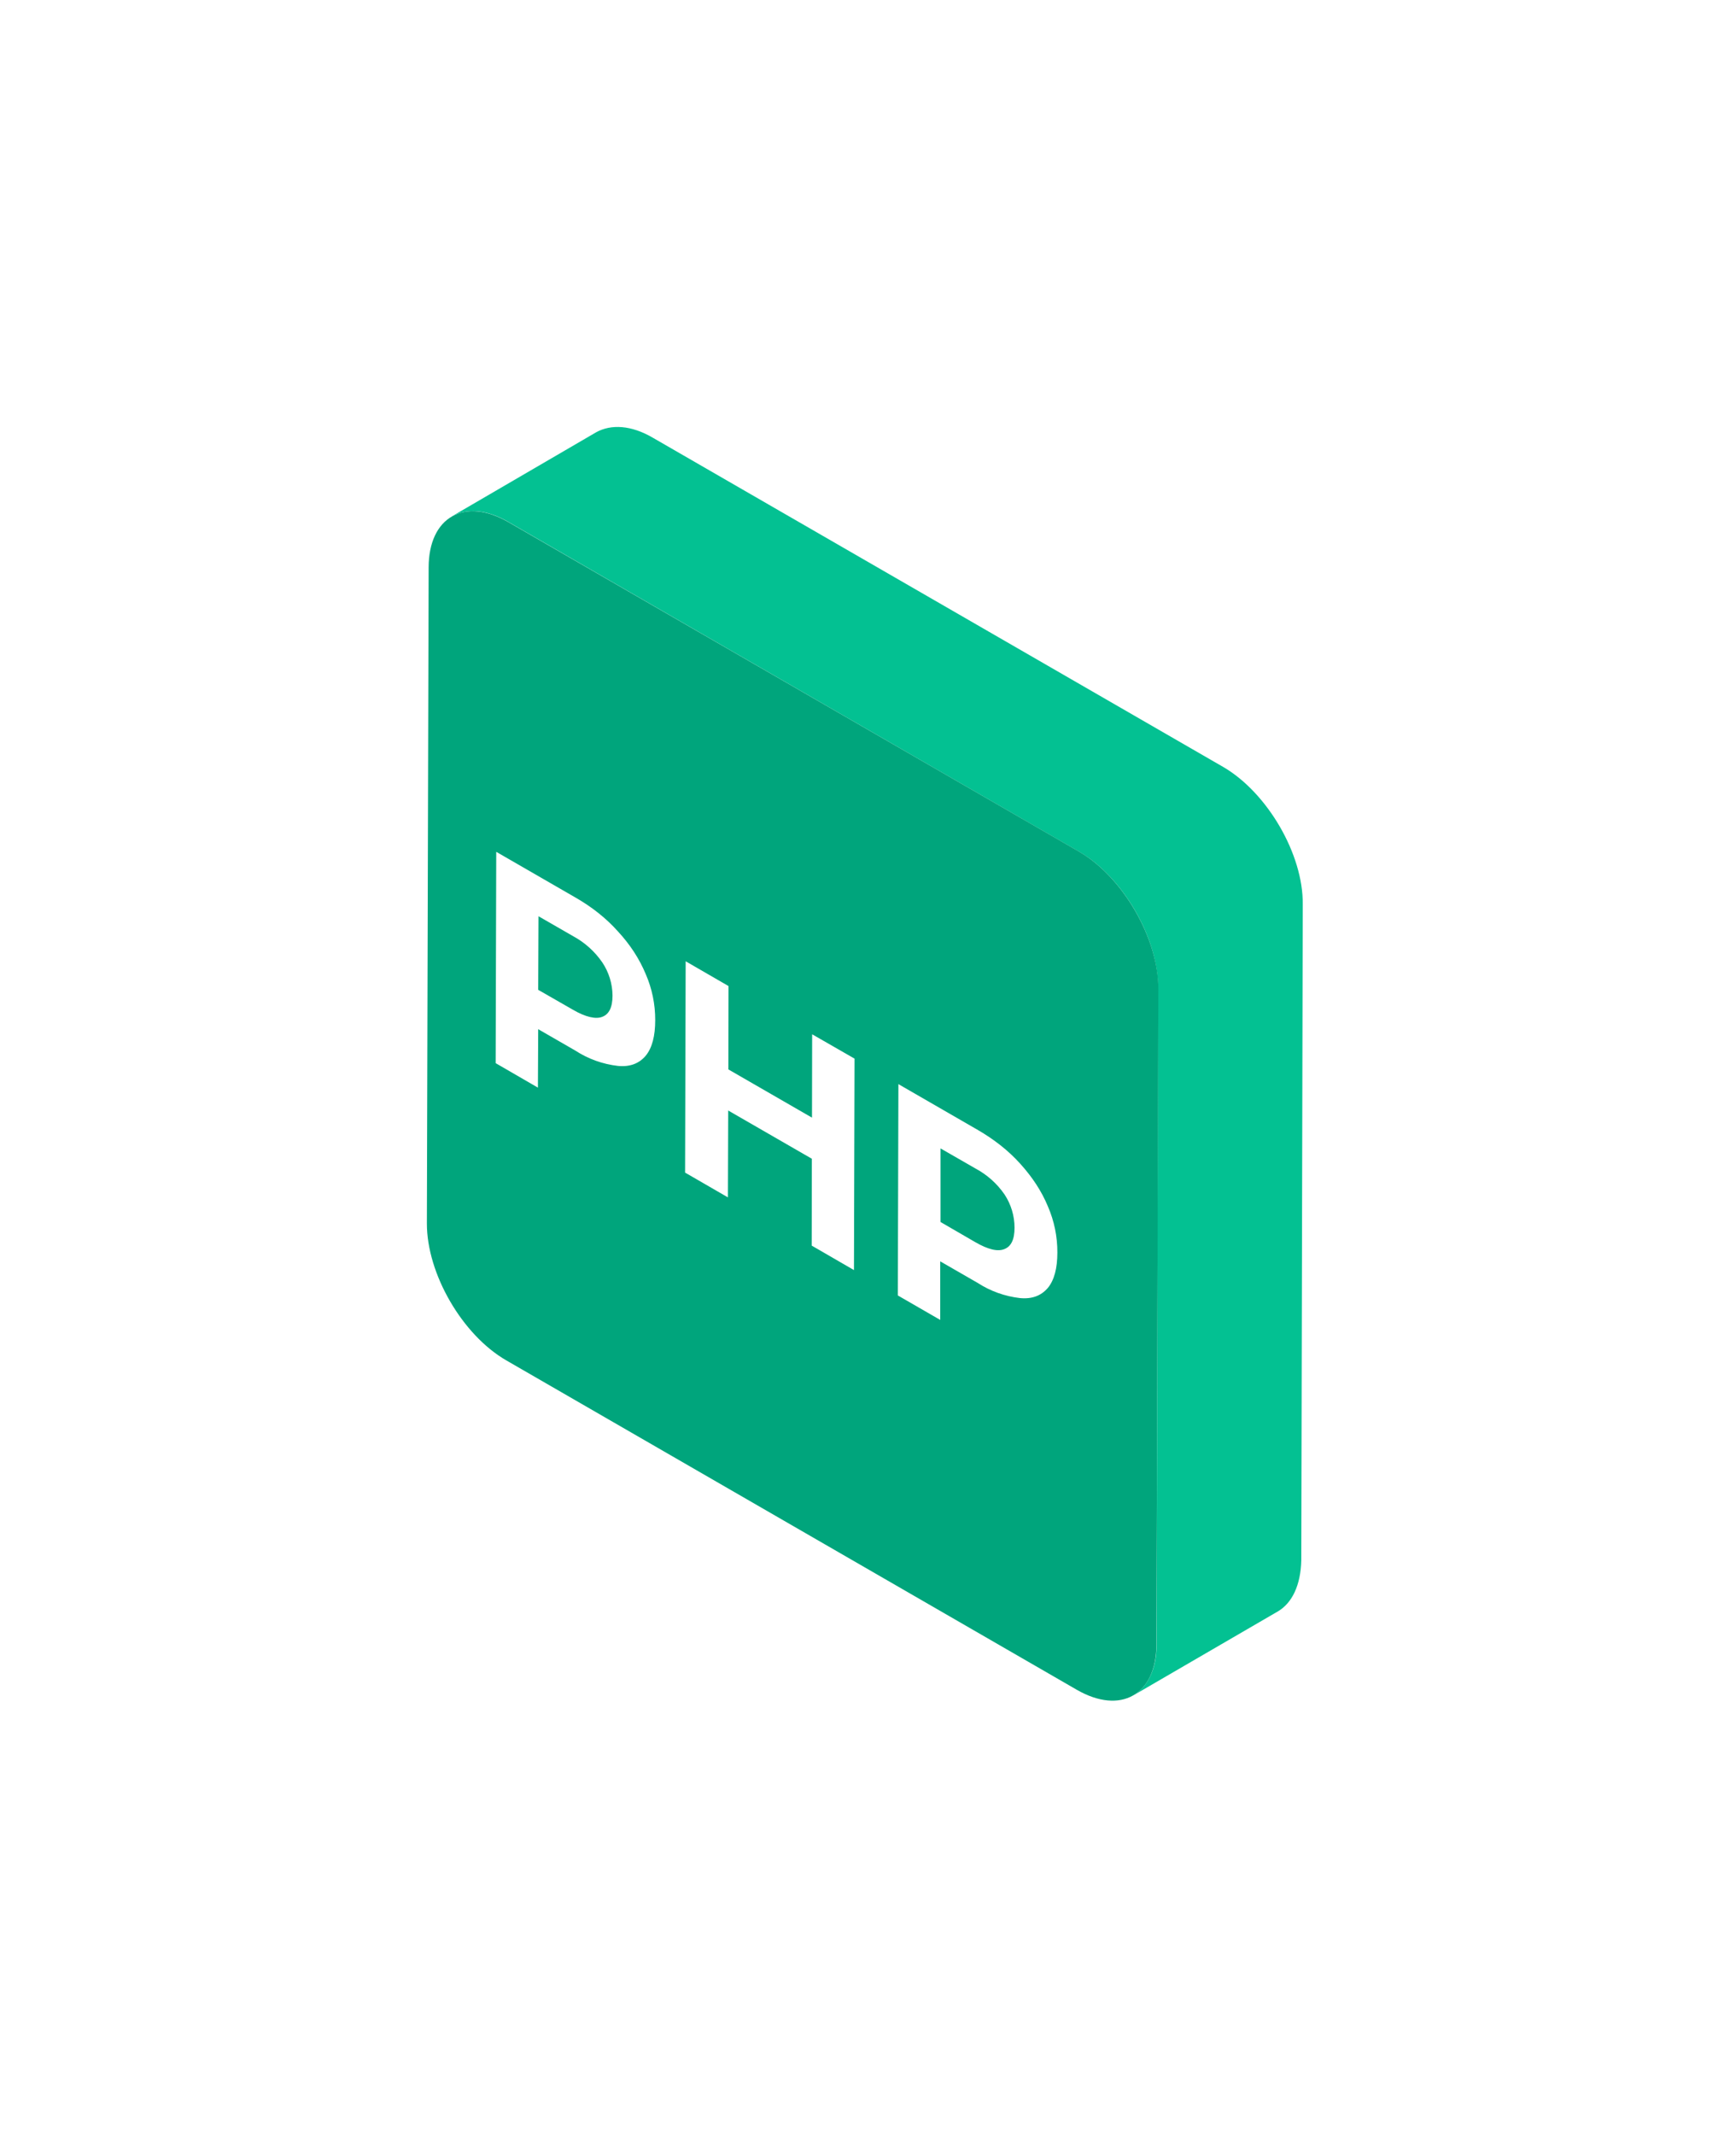 <svg width="122" height="150" viewBox="0 0 122 150" fill="none" xmlns="http://www.w3.org/2000/svg">
<g filter="url(#filter0_d_48_60)">
<path d="M82.553 61.548L82.45 107.628C82.409 109.4 81.795 110.629 80.822 111.212L70.654 117.121C71.627 116.537 72.282 115.318 72.282 113.547L72.384 67.467C72.425 63.924 69.896 59.603 66.834 57.841L26.734 34.678C25.188 33.777 23.775 33.706 22.741 34.289L32.899 28.371C33.943 27.797 35.356 27.859 36.903 28.77L77.003 51.912C80.075 53.725 82.594 58.026 82.553 61.548Z" fill="#03C192"/>
<path d="M66.824 57.831C69.906 59.613 72.405 63.924 72.405 67.457L72.272 113.547C72.261 117.1 69.742 118.503 66.66 116.721L26.571 93.579C23.488 91.797 20.99 87.496 21 83.953L21.123 37.863C21.133 34.32 23.652 32.907 26.734 34.689L66.824 57.831Z" fill="#00A57C"/>
<path d="M36.38 66.443C36.824 67.464 37.05 68.566 37.046 69.679C37.046 70.785 36.831 71.635 36.37 72.188C35.91 72.73 35.264 72.976 34.425 72.894C33.358 72.772 32.335 72.404 31.435 71.819L28.823 70.314L28.803 74.42L25.833 72.7L25.874 57.852L31.465 61.077C32.602 61.733 33.595 62.511 34.435 63.453C35.295 64.385 35.93 65.368 36.38 66.443ZM33.329 69.443C33.79 69.269 34.046 68.798 34.046 67.948C34.038 67.12 33.789 66.312 33.329 65.624C32.802 64.856 32.1 64.224 31.281 63.781L28.844 62.378L28.823 67.549L31.271 68.952C32.151 69.464 32.878 69.628 33.329 69.443ZM51.054 72.382L51.014 87.24L48.044 85.52L48.054 79.417L42.176 76.028L42.156 82.131L39.145 80.39L39.186 65.542L42.197 67.283L42.187 73.14L48.064 76.529L48.075 70.672L51.054 72.382ZM64.643 82.766C65.086 83.787 65.312 84.888 65.308 86.001C65.308 87.097 65.094 87.947 64.633 88.5C64.162 89.043 63.527 89.288 62.677 89.206C61.618 89.084 60.602 88.72 59.707 88.141L57.076 86.626V90.742L54.096 89.022L54.137 74.174L59.728 77.4C60.854 78.055 61.858 78.833 62.697 79.765C63.547 80.707 64.192 81.68 64.643 82.766ZM61.581 85.766C62.052 85.582 62.298 85.11 62.298 84.26C62.297 83.434 62.055 82.627 61.602 81.936C61.077 81.169 60.374 80.54 59.554 80.103L57.096 78.69V83.861L59.533 85.274C60.455 85.807 61.12 85.95 61.581 85.766Z" fill="white"/>
</g>
<defs>
<filter id="filter0_d_48_60" x="0" y="0" width="121.553" height="149.493" filterUnits="userSpaceOnUse" color-interpolation-filters="sRGB">
<feFlood flood-opacity="0" result="BackgroundImageFix"/>
<feColorMatrix in="SourceAlpha" type="matrix" values="0 0 0 0 0 0 0 0 0 0 0 0 0 0 0 0 0 0 127 0" result="hardAlpha"/>
<feOffset dx="9" dy="2"/>
<feGaussianBlur stdDeviation="15"/>
<feComposite in2="hardAlpha" operator="out"/>
<feColorMatrix type="matrix" values="0 0 0 0 0.298 0 0 0 0 0.063 0 0 0 0 0.678 0 0 0 1 0"/>
<feBlend mode="normal" in2="BackgroundImageFix" result="effect1_dropShadow_48_60"/>
<feBlend mode="normal" in="SourceGraphic" in2="effect1_dropShadow_48_60" result="shape"/>
</filter>
</defs>
</svg>
